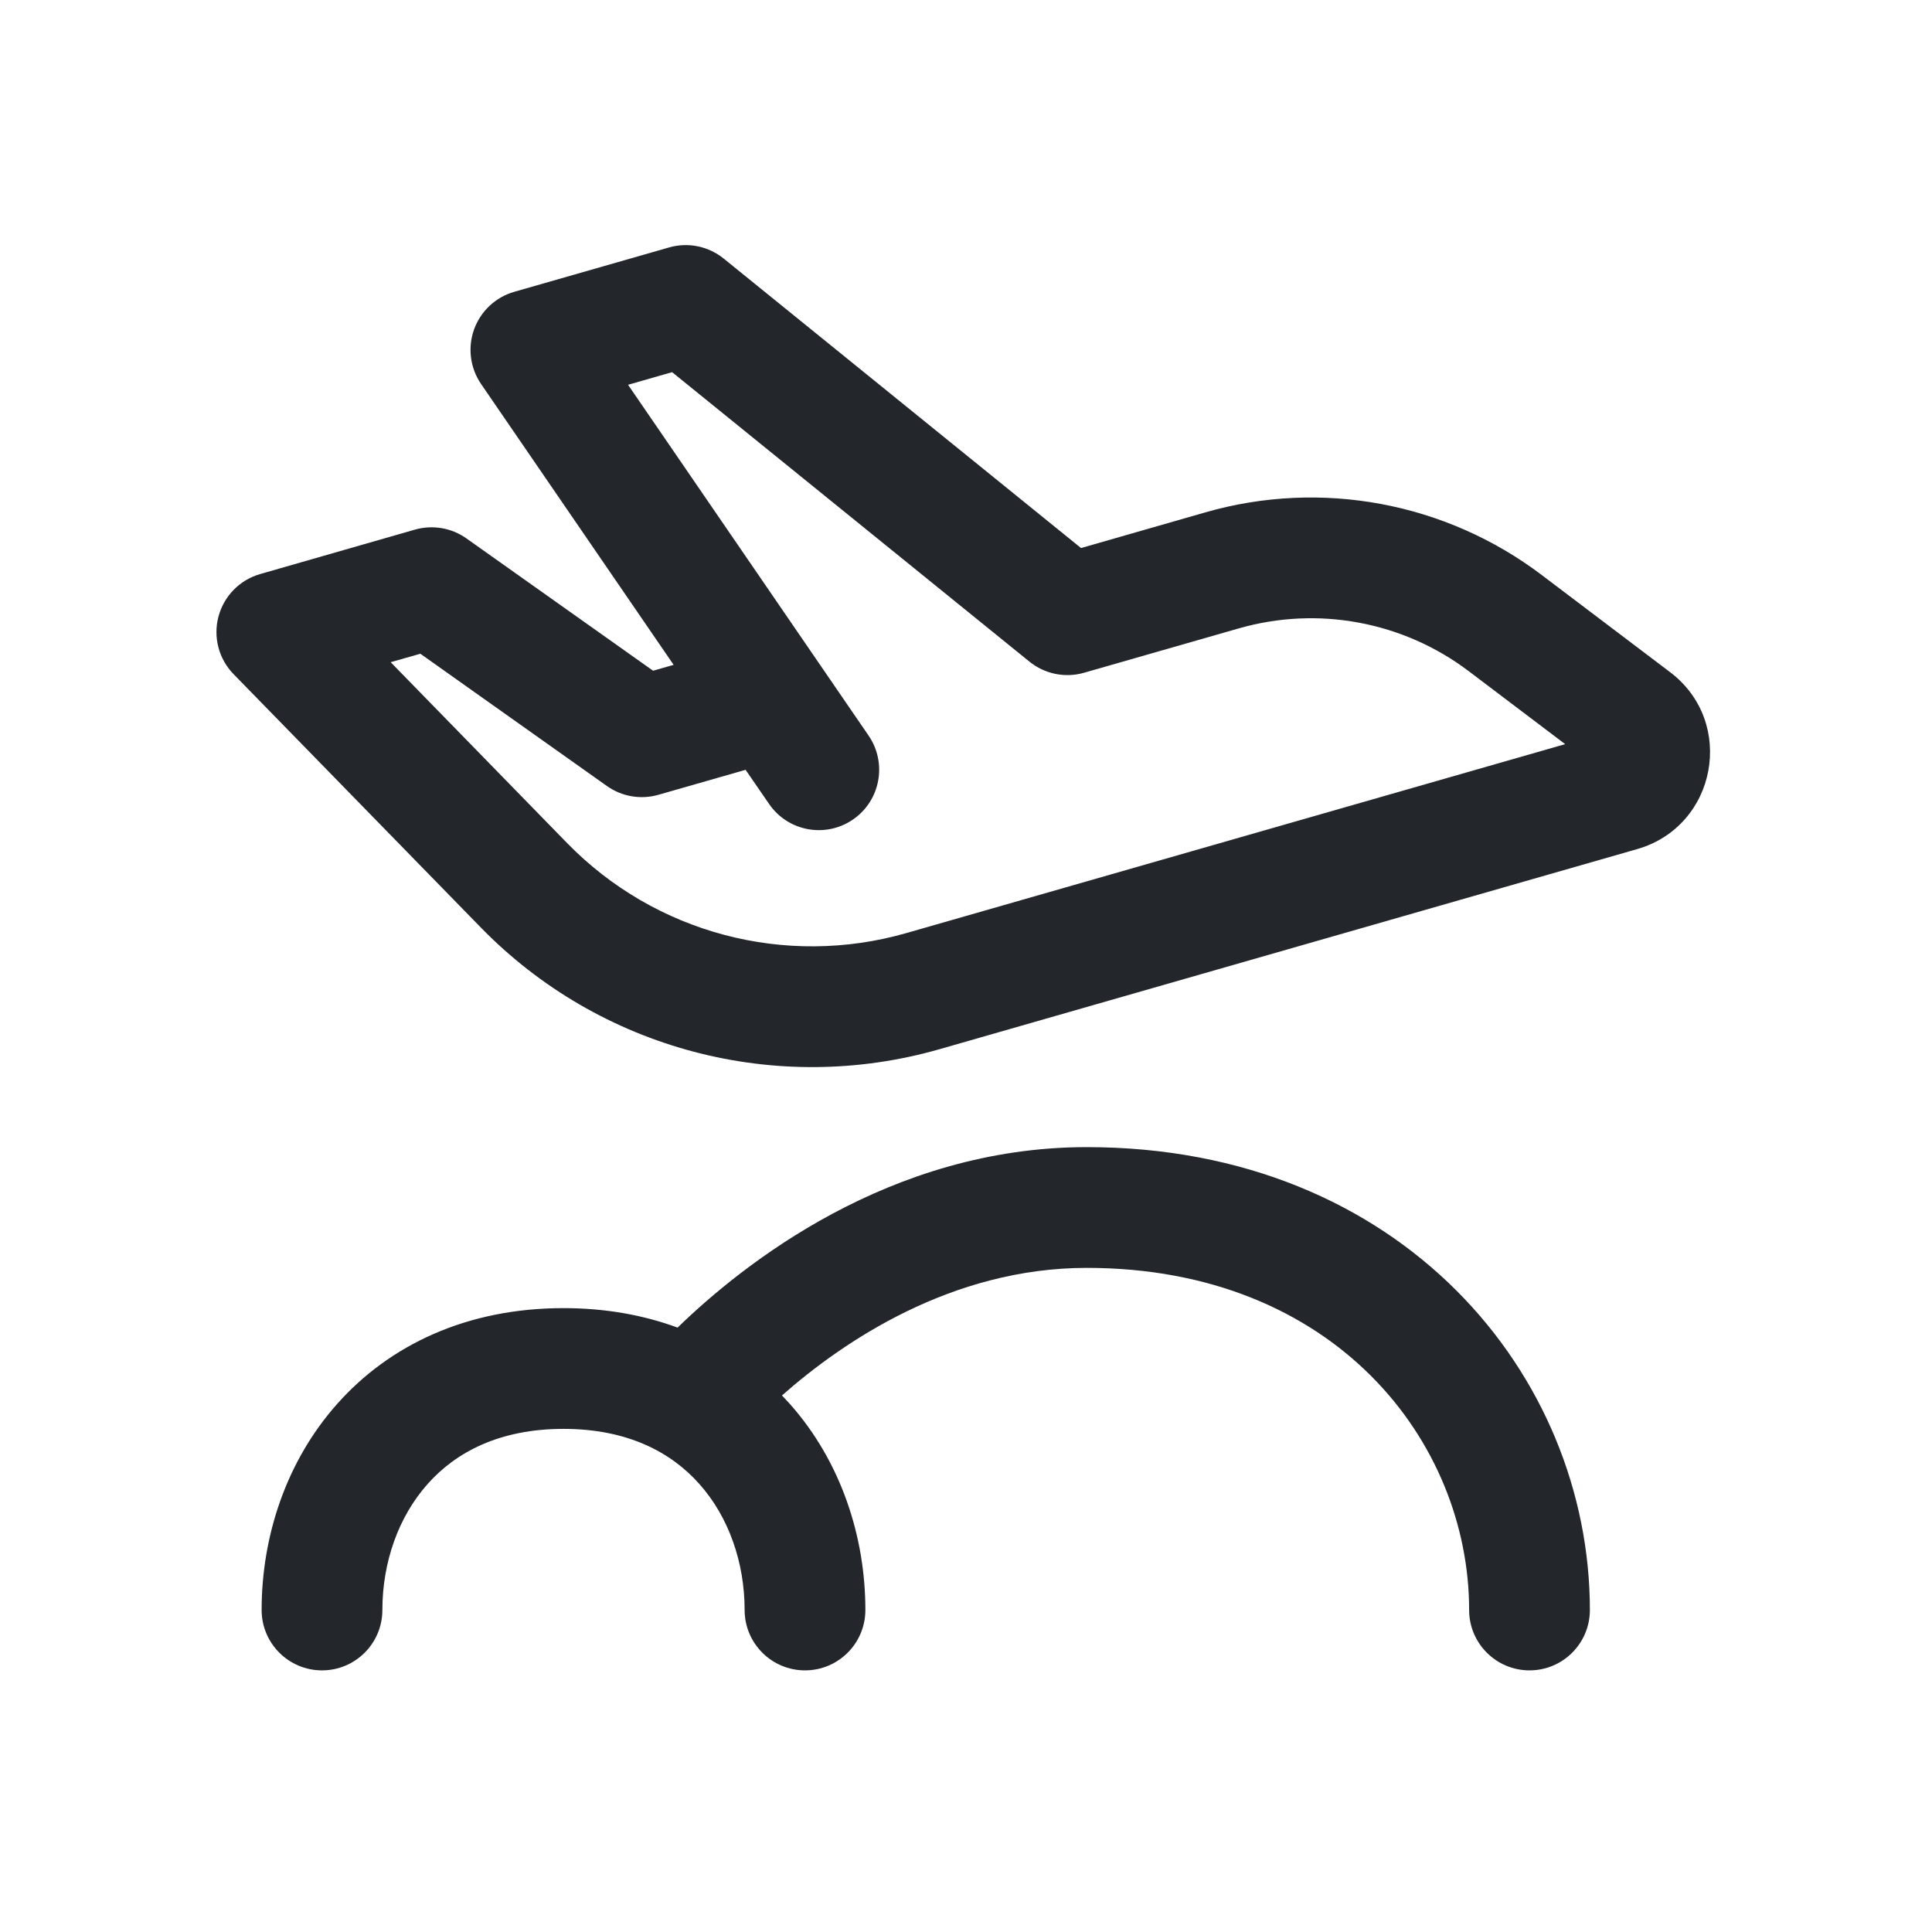 <svg width="24" height="24" viewBox="0 0 24 24" fill="none" xmlns="http://www.w3.org/2000/svg">
<path fill-rule="evenodd" clip-rule="evenodd" d="M6.388 3.625C6.157 3.691 5.971 3.865 5.889 4.092C5.808 4.319 5.84 4.571 5.976 4.77L8.368 8.259L8.113 8.332L5.795 6.689C5.61 6.557 5.374 6.517 5.155 6.579L3.232 7.131C2.979 7.203 2.782 7.404 2.714 7.659C2.646 7.915 2.718 8.187 2.902 8.375L5.973 11.522C7.45 13.036 9.639 13.616 11.673 13.033L20.337 10.548C21.327 10.264 21.568 8.972 20.747 8.35L19.152 7.143C17.96 6.241 16.413 5.952 14.976 6.364L13.429 6.808L8.99 3.212C8.799 3.058 8.546 3.006 8.311 3.074L6.388 3.625ZM8.18 9.873L9.262 9.563L9.553 9.986C9.787 10.328 10.254 10.415 10.595 10.181C10.937 9.947 11.024 9.48 10.79 9.138L7.802 4.78L8.349 4.623L12.788 8.219C12.978 8.373 13.232 8.425 13.467 8.357L15.389 7.806C16.373 7.524 17.431 7.721 18.247 8.339L19.443 9.244L11.259 11.591C9.756 12.022 8.138 11.593 7.046 10.474L4.853 8.226L5.222 8.121L7.539 9.764C7.725 9.896 7.961 9.936 8.18 9.873ZM9.811 17.439C9.779 17.404 9.747 17.369 9.714 17.335C10.473 16.665 11.821 15.75 13.5 15.75C16.586 15.75 18.25 17.914 18.25 20C18.25 20.414 18.586 20.75 19 20.75C19.414 20.75 19.75 20.414 19.75 20C19.75 17.086 17.414 14.25 13.5 14.25C11.048 14.25 9.225 15.708 8.417 16.492C7.994 16.336 7.52 16.25 7 16.25C5.796 16.25 4.839 16.709 4.189 17.439C3.552 18.156 3.25 19.09 3.25 20C3.25 20.414 3.586 20.75 4 20.75C4.414 20.75 4.75 20.414 4.75 20C4.75 19.41 4.948 18.844 5.311 18.436C5.661 18.041 6.204 17.75 7 17.75C7.796 17.75 8.339 18.041 8.689 18.436C9.052 18.844 9.25 19.41 9.25 20C9.25 20.414 9.586 20.75 10 20.75C10.414 20.75 10.75 20.414 10.75 20C10.75 19.09 10.448 18.156 9.811 17.439Z" fill="#23262A"/>
</svg>
